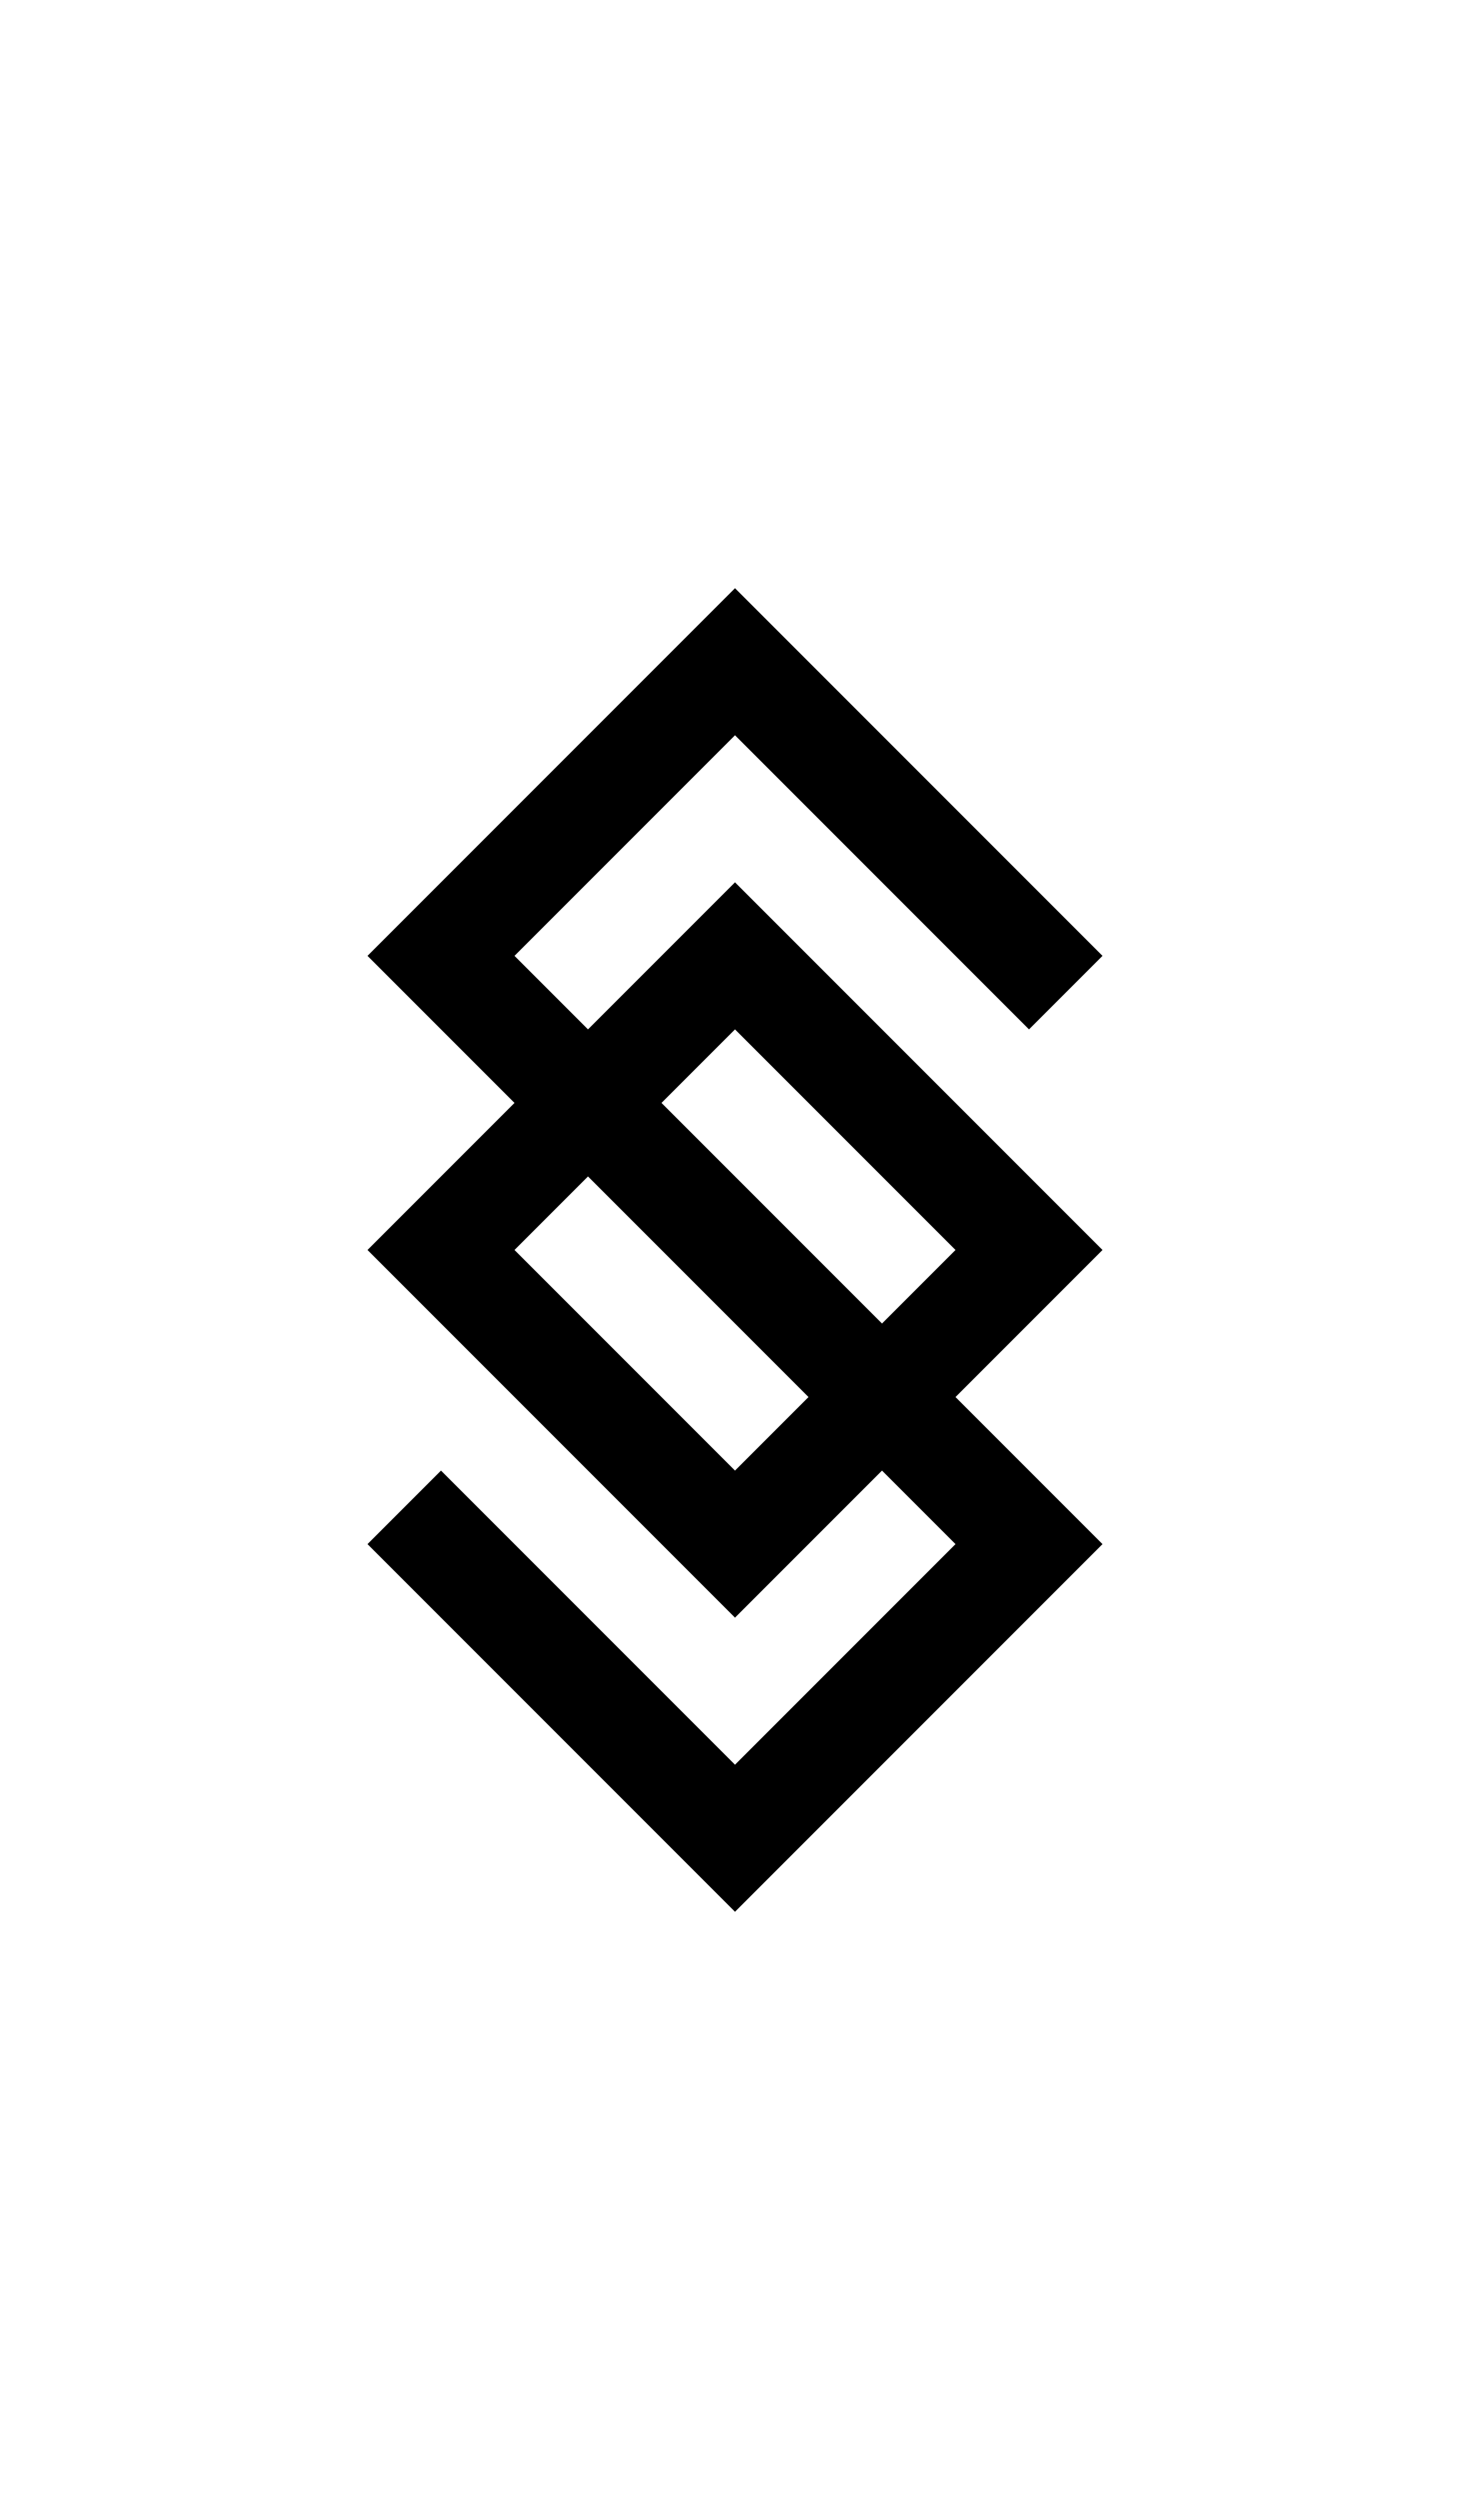 <svg width="500" height="850" xmlns="http://www.w3.org/2000/svg">
    <path d="M 250 200 L 225 225 L 150 300 L 137.5 312.5 L 125 325 L 137.5 337.5 L 150 350 L 175 375 L 125 425 L 250 550 L 300 500 L 325 525 L 250 600 L 175 525 L 150 500 L 125 525 L 137.5 537.5 L 150 550 L 250 650 L 350 550 L 375 525 L 362.5 512.5 L 350 500 L 325 475 L 375 425 L 250 300 L 200 350 L 175 325 L 250 250 L 350 350 L 375 325 L 362.5 312.5 L 275 225 L 250 200 z M 250 350 L 325 425 L 300 450 L 225 375 L 250 350 z M 200 400 L 275 475 L 250 500 L 175 425 L 200 400 z "/>
</svg>